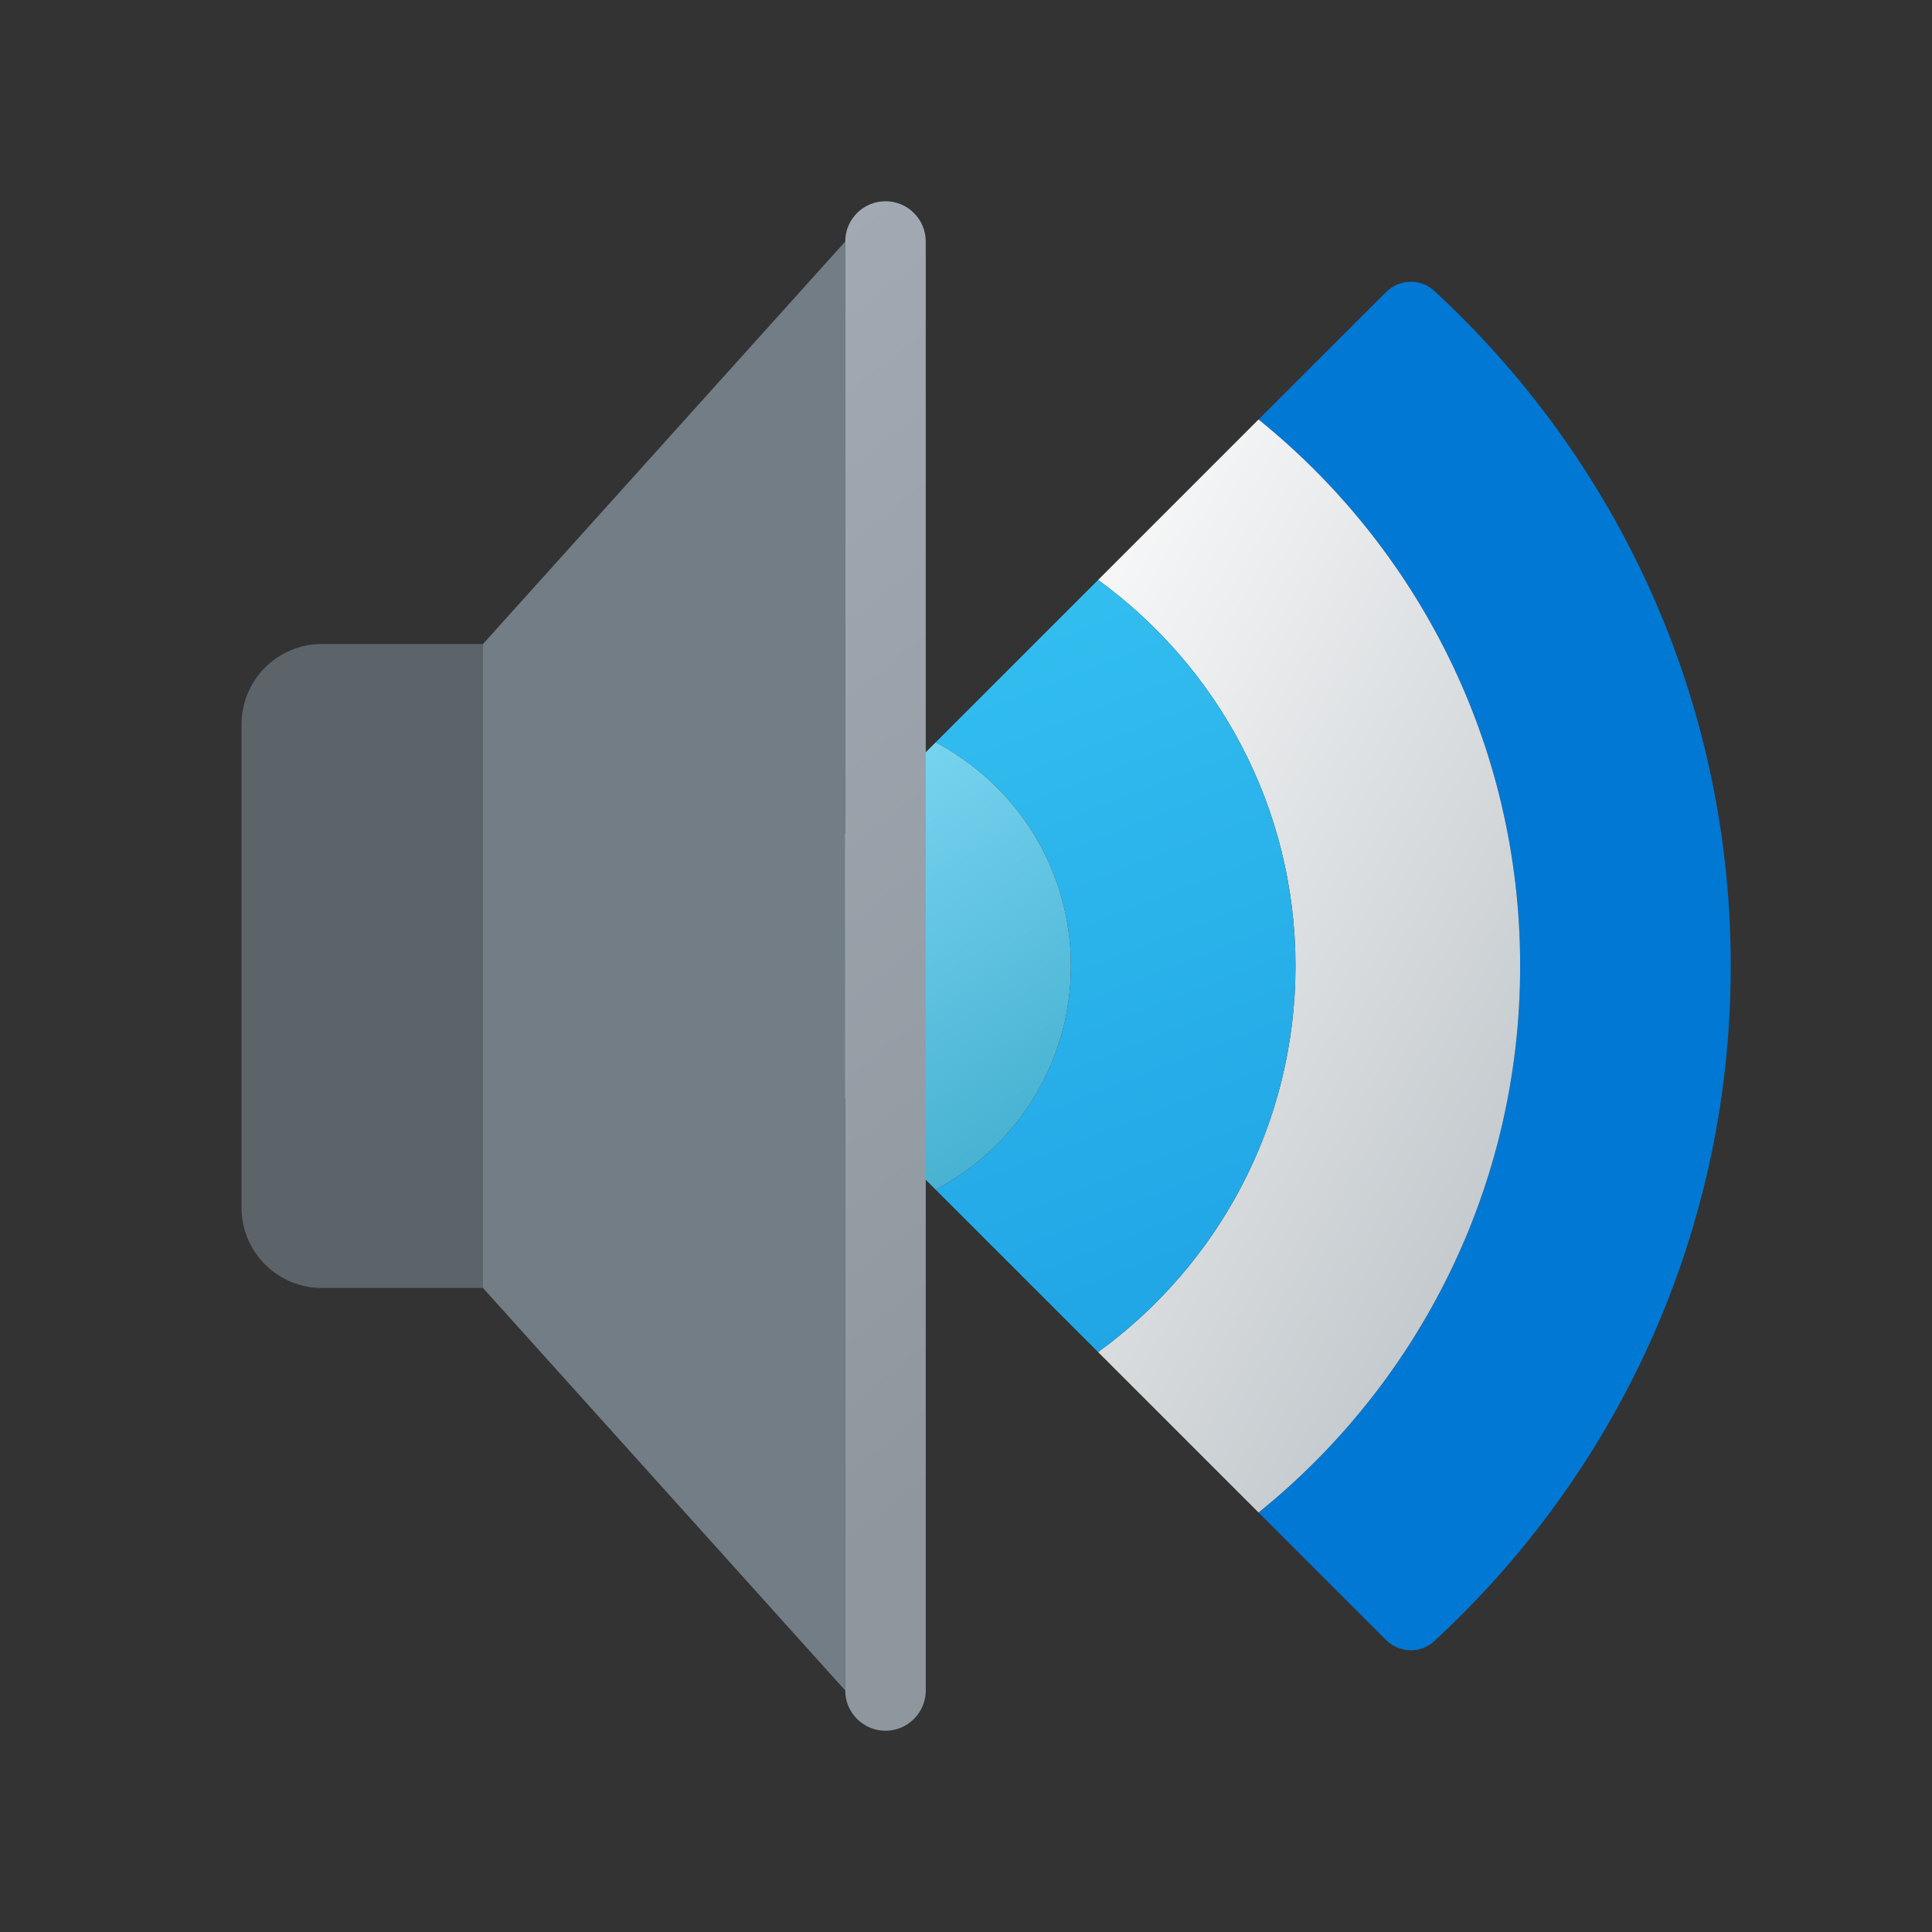 <svg width="24" height="24" viewBox="0 0 24 24" fill="none" xmlns="http://www.w3.org/2000/svg">
<rect x="0" y="0" width="24" height="24" fill="#333333" stroke="none"/>
<g id="audio">
<path id="Vector" d="M18.884 12C18.884 14.744 17.616 17.191 15.634 18.789L17.217 20.372C17.38 20.534 17.645 20.545 17.814 20.389C20.077 18.303 21.5 15.32 21.5 12C21.5 8.68 20.077 5.697 17.814 3.611C17.645 3.455 17.38 3.466 17.217 3.629L15.634 5.211C17.616 6.81 18.884 9.256 18.884 12Z" fill="#0078D4"/>
<path id="Vector_2" d="M16.093 12C16.093 13.974 15.125 15.718 13.641 16.796L15.634 18.789C17.615 17.191 18.884 14.744 18.884 12C18.884 9.256 17.615 6.81 15.634 5.211L13.641 7.204C15.125 8.282 16.093 10.026 16.093 12Z" fill="url(#paint0_linear_206_10418)"/>
<path id="Vector_3" d="M16.093 12C16.093 10.026 15.125 8.282 13.641 7.204L11.623 9.222C12.621 9.747 13.303 10.793 13.303 12C13.303 13.207 12.621 14.252 11.623 14.778L13.641 16.796C15.125 15.718 16.093 13.974 16.093 12Z" fill="url(#paint1_linear_206_10418)"/>
<path id="Vector_4" d="M8.845 12L11.623 14.778C12.621 14.252 13.303 13.207 13.303 12C13.303 10.793 12.621 9.748 11.623 9.222L8.845 12Z" fill="url(#paint2_linear_206_10418)"/>
<path id="Vector_5" d="M6 16H4C3.447 16 3 15.553 3 15V9C3 8.447 3.447 8 4 8H6V16Z" fill="#5C6369"/>
<path id="Vector_6" d="M10.5 21L6 16V8L10.5 3V21Z" fill="#727D86"/>
<path id="Vector_7" d="M11 2.5C10.724 2.5 10.5 2.724 10.5 3V21C10.5 21.276 10.724 21.5 11 21.5C11.276 21.5 11.5 21.276 11.5 21V3C11.5 2.724 11.276 2.5 11 2.5Z" fill="url(#paint3_linear_206_10418)"/>
</g>
<defs>
<linearGradient id="paint0_linear_206_10418" x1="14.802" y1="3.188" x2="23.288" y2="7.998" gradientUnits="userSpaceOnUse">
<stop stop-color="#FCFCFC"/>
<stop offset="0.95" stop-color="#C3C9CD"/>
</linearGradient>
<linearGradient id="paint1_linear_206_10418" x1="13.256" y1="7.622" x2="16.838" y2="16.802" gradientUnits="userSpaceOnUse">
<stop stop-color="#32BDEF"/>
<stop offset="1" stop-color="#1EA2E4"/>
</linearGradient>
<linearGradient id="paint2_linear_206_10418" x1="10.25" y1="9.307" x2="13.315" y2="14.048" gradientUnits="userSpaceOnUse">
<stop stop-color="#7DD8F3"/>
<stop offset="1" stop-color="#45B0D0"/>
</linearGradient>
<linearGradient id="paint3_linear_206_10418" x1="6.202" y1="5.934" x2="14.463" y2="16.378" gradientUnits="userSpaceOnUse">
<stop stop-color="#A1AAB3"/>
<stop offset="1" stop-color="#8F979E"/>
</linearGradient>
</defs>
</svg>
